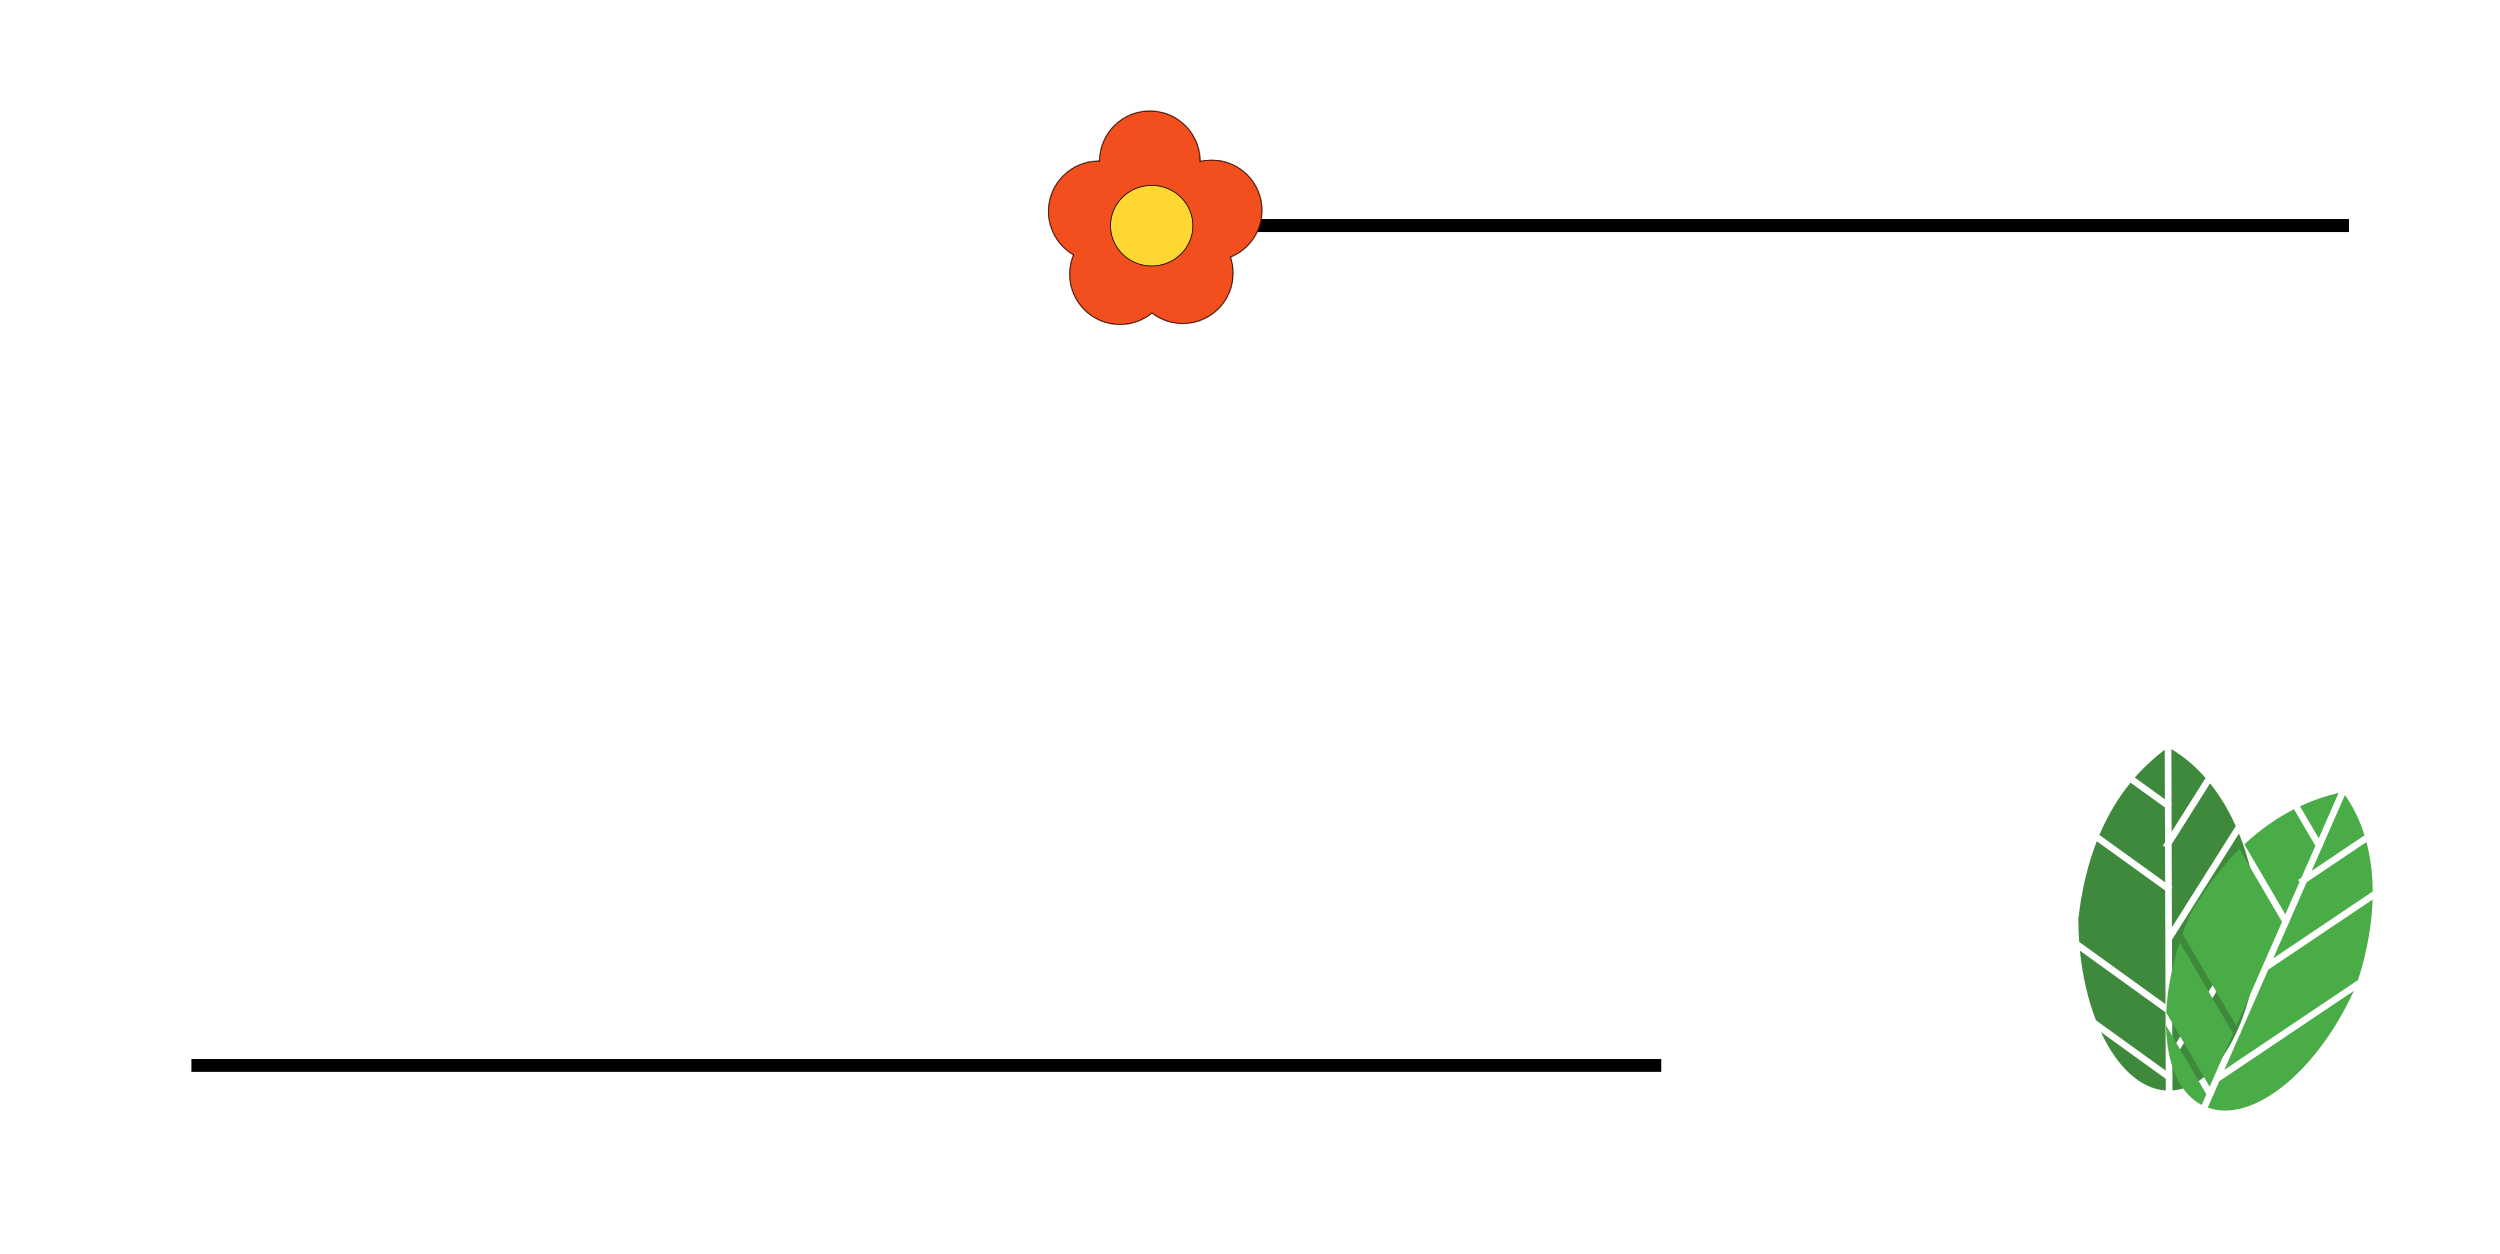 <svg width="1920" height="963" viewBox="0 0 1920 963" fill="none" xmlns="http://www.w3.org/2000/svg">
<rect width="1920" height="963" fill="white"/>
<rect x="934" y="168.218" width="870" height="10" fill="black"/>
<mask id="path-3-inside-1" fill="white">
<path fill-rule="evenodd" clip-rule="evenodd" d="M891.738 161.733C888.951 162.368 886.051 162.703 883.072 162.703C882.948 162.703 882.825 162.702 882.701 162.701C882.654 167.787 881.629 172.639 879.805 177.079C881.193 177.895 882.525 178.795 883.795 179.772C886.767 177.34 890.106 175.339 893.716 173.865C892.447 170.05 891.753 165.971 891.738 161.733ZM921.923 123.711C921.848 102.318 904.482 85 883.072 85C861.739 85 844.422 102.194 844.222 123.48C844.099 123.479 843.975 123.478 843.851 123.478C822.394 123.478 805 140.873 805 162.33C805 176.608 812.702 189.087 824.179 195.839C822.311 200.387 821.281 205.368 821.281 210.589C821.281 232.046 838.676 249.441 860.133 249.441C869.464 249.441 878.027 246.151 884.725 240.668C891.277 245.707 899.482 248.703 908.387 248.703C929.844 248.703 947.239 231.309 947.239 209.851C947.239 205.563 946.544 201.436 945.26 197.578C959.444 191.789 969.441 177.858 969.441 161.592C969.441 140.135 952.046 122.741 930.589 122.741C927.61 122.741 924.71 123.076 921.923 123.711Z"/>
</mask>
<path fill-rule="evenodd" clip-rule="evenodd" d="M891.738 161.733C888.951 162.368 886.051 162.703 883.072 162.703C882.948 162.703 882.825 162.702 882.701 162.701C882.654 167.787 881.629 172.639 879.805 177.079C881.193 177.895 882.525 178.795 883.795 179.772C886.767 177.34 890.106 175.339 893.716 173.865C892.447 170.05 891.753 165.971 891.738 161.733ZM921.923 123.711C921.848 102.318 904.482 85 883.072 85C861.739 85 844.422 102.194 844.222 123.48C844.099 123.479 843.975 123.478 843.851 123.478C822.394 123.478 805 140.873 805 162.33C805 176.608 812.702 189.087 824.179 195.839C822.311 200.387 821.281 205.368 821.281 210.589C821.281 232.046 838.676 249.441 860.133 249.441C869.464 249.441 878.027 246.151 884.725 240.668C891.277 245.707 899.482 248.703 908.387 248.703C929.844 248.703 947.239 231.309 947.239 209.851C947.239 205.563 946.544 201.436 945.26 197.578C959.444 191.789 969.441 177.858 969.441 161.592C969.441 140.135 952.046 122.741 930.589 122.741C927.61 122.741 924.71 123.076 921.923 123.711Z" fill="#F24E1E"/>
<path d="M891.738 161.733L892.358 161.731L892.355 160.957L891.6 161.129L891.738 161.733ZM882.701 162.701L882.707 162.081L882.087 162.076L882.081 162.695L882.701 162.701ZM879.805 177.079L879.232 176.844L879.028 177.341L879.491 177.613L879.805 177.079ZM883.795 179.772L883.417 180.264L883.807 180.563L884.188 180.252L883.795 179.772ZM893.716 173.865L893.95 174.439L894.487 174.22L894.304 173.67L893.716 173.865ZM921.923 123.711L921.304 123.713L921.306 124.487L922.061 124.315L921.923 123.711ZM844.222 123.48L844.217 124.1L844.836 124.106L844.842 123.486L844.222 123.48ZM824.179 195.839L824.752 196.075L824.956 195.578L824.493 195.305L824.179 195.839ZM884.725 240.668L885.103 240.177L884.713 239.877L884.332 240.189L884.725 240.668ZM945.26 197.578L945.026 197.004L944.489 197.223L944.672 197.774L945.26 197.578ZM883.072 163.323C886.098 163.323 889.044 162.982 891.876 162.337L891.6 161.129C888.859 161.753 886.004 162.083 883.072 162.083V163.323ZM882.695 163.321C882.821 163.322 882.946 163.323 883.072 163.323V162.083C882.95 162.083 882.829 162.083 882.707 162.081L882.695 163.321ZM880.379 177.315C882.232 172.803 883.273 167.873 883.321 162.707L882.081 162.695C882.034 167.701 881.026 172.475 879.232 176.844L880.379 177.315ZM884.173 179.281C882.883 178.289 881.529 177.374 880.12 176.545L879.491 177.613C880.856 178.417 882.167 179.302 883.417 180.264L884.173 179.281ZM893.482 173.292C889.814 174.789 886.421 176.821 883.403 179.293L884.188 180.252C887.112 177.858 890.398 175.889 893.95 174.439L893.482 173.292ZM894.304 173.67C893.055 169.916 892.372 165.903 892.358 161.731L891.118 161.735C891.133 166.04 891.838 170.184 893.128 174.061L894.304 173.67ZM922.543 123.709C922.466 101.975 904.824 84.38 883.072 84.38V85.62C904.141 85.62 921.229 102.662 921.304 123.713L922.543 123.709ZM883.072 84.38C861.399 84.38 843.805 101.848 843.603 123.474L844.842 123.486C845.039 102.539 862.08 85.62 883.072 85.62V84.38ZM844.228 122.86C844.103 122.859 843.977 122.858 843.851 122.858V124.098C843.973 124.098 844.095 124.099 844.217 124.1L844.228 122.86ZM843.851 122.858C822.052 122.858 804.38 140.53 804.38 162.33H805.62C805.62 141.215 822.737 124.098 843.851 124.098V122.858ZM804.38 162.33C804.38 176.837 812.207 189.515 823.865 196.374L824.493 195.305C813.198 188.66 805.62 176.379 805.62 162.33H804.38ZM823.606 195.604C821.708 200.225 820.661 205.286 820.661 210.589H821.901C821.901 205.45 822.915 200.549 824.752 196.075L823.606 195.604ZM820.661 210.589C820.661 232.388 838.333 250.06 860.133 250.06V248.821C839.018 248.821 821.901 231.704 821.901 210.589H820.661ZM860.133 250.06C869.612 250.06 878.313 246.718 885.117 241.148L884.332 240.189C877.741 245.584 869.316 248.821 860.133 248.821V250.06ZM884.347 241.16C891.004 246.279 899.341 249.323 908.387 249.323V248.083C899.624 248.083 891.551 245.135 885.103 240.177L884.347 241.16ZM908.387 249.323C930.187 249.323 947.858 231.651 947.858 209.851H946.619C946.619 230.966 929.502 248.083 908.387 248.083V249.323ZM947.858 209.851C947.858 205.495 947.153 201.303 945.848 197.382L944.672 197.774C945.935 201.569 946.619 205.63 946.619 209.851H947.858ZM968.821 161.592C968.821 177.598 958.985 191.307 945.026 197.004L945.494 198.152C959.904 192.271 970.06 178.119 970.06 161.592H968.821ZM930.589 123.361C951.704 123.361 968.821 140.477 968.821 161.592H970.06C970.06 139.793 952.388 122.121 930.589 122.121V123.361ZM922.061 124.315C924.803 123.691 927.657 123.361 930.589 123.361V122.121C927.564 122.121 924.617 122.461 921.786 123.106L922.061 124.315Z" fill="black" mask="url(#path-3-inside-1)"/>
<path d="M916.129 173.338C916.129 190.423 901.976 204.285 884.502 204.285C867.029 204.285 852.875 190.423 852.875 173.338C852.875 156.252 867.029 142.39 884.502 142.39C901.976 142.39 916.129 156.252 916.129 173.338Z" fill="#FFD733" stroke="black" stroke-width="0.62"/>
<rect x="147" y="813.329" width="1128.84" height="9.865" fill="black"/>
<path fill-rule="evenodd" clip-rule="evenodd" d="M1734.75 709.987C1733.75 779.125 1704.73 834.869 1668.41 837.48L1668.38 826.788L1668.8 826.202L1668.38 825.895L1668.34 814.929L1668.49 815.025L1734.75 709.987ZM1663.26 822.21L1663.13 777.483L1597.37 730.1C1599.36 749.834 1603.64 768.019 1609.68 783.601L1663.26 822.21ZM1613.53 792.661C1625.79 819.116 1643.52 836.195 1663.31 837.496L1663.28 828.514L1613.53 792.661ZM1734.33 701.099C1731.74 677.516 1726.51 657.257 1719.53 640.117L1668.22 721.466L1668.06 721.369L1668.22 774.864L1668.65 775.171L1668.22 775.758L1668.31 805.745L1734.33 701.099ZM1662.85 683.923L1663.11 771.179L1596.8 723.392C1596.38 717.686 1596.16 711.863 1596.14 705.95C1598.75 682.694 1603.76 662.925 1610.34 646.089L1662.85 683.923ZM1667.94 682.2L1668.37 681.612L1667.94 681.305L1667.84 648.371L1697.33 601.631C1704.65 610.757 1711.37 621.653 1717.09 634.416L1668.03 712.188L1667.94 682.2ZM1662.83 677.619L1612.33 641.226C1619.1 625.239 1627.32 612.035 1636.23 601.088L1662.66 620.131L1662.74 646.903L1661.14 649.431L1662.75 650.444L1662.83 677.619ZM1662.64 613.827L1639.53 597.174C1646.94 588.673 1654.74 581.637 1662.52 575.781L1662.64 613.827ZM1668.17 617.817L1667.75 618.399L1667.81 638.851L1693.89 597.519C1685.6 588.028 1676.66 580.686 1667.62 575.361L1667.75 617.512L1668.17 617.817Z" fill="#3F893D"/>
<path fill-rule="evenodd" clip-rule="evenodd" d="M1723.68 648.492C1736.34 636.615 1749.2 627.868 1761.78 621.463L1778.23 649.565L1767.47 674.091L1765 675.751L1766.05 677.32L1755.13 702.201L1723.68 648.492ZM1780.77 643.793L1766.38 619.218C1776.59 614.443 1786.57 611.167 1796.06 608.961L1780.77 643.793ZM1800.89 610.633L1783.95 649.233L1784.22 649.691L1783.59 650.061L1775.37 668.783L1815.95 641.53C1812.21 629.494 1807.01 619.16 1800.89 610.633ZM1719.9 652.138C1707.06 664.869 1694.49 680.924 1682.69 701.135C1680.31 706.549 1678.16 711.963 1676.23 717.348L1717.53 787.875L1752.6 707.973L1719.9 652.138ZM1757.95 708.472L1745.9 735.939L1822.24 684.663C1822.17 670.676 1820.43 657.989 1817.43 646.682L1771.55 677.501L1758.32 707.641L1758.59 708.1L1757.95 708.472ZM1720.99 793.774L1720.35 794.146L1708.3 821.613L1811.02 752.621C1818.19 730.005 1821.61 709.364 1822.16 690.863L1742.32 744.49L1742.21 744.332L1720.72 793.314L1720.99 793.774ZM1674.04 723.717L1715 793.647L1697.02 834.609L1663.65 777.631C1664.43 760.936 1667.87 742.568 1674.04 723.717ZM1663.5 787.473L1694.49 840.381L1690.88 848.606C1673.31 839.407 1664.01 816.622 1663.5 787.473ZM1699.84 840.876L1695.55 850.657C1729.81 862.969 1778.92 823.743 1807.81 760.923L1704.72 830.163L1704.61 830.005L1700.2 840.048L1700.47 840.506L1699.84 840.876ZM1693.18 849.713C1693.02 849.643 1692.86 849.573 1692.71 849.502L1693.65 849.917C1693.5 849.85 1693.34 849.782 1693.18 849.713Z" fill="#49AC47"/>
</svg>

